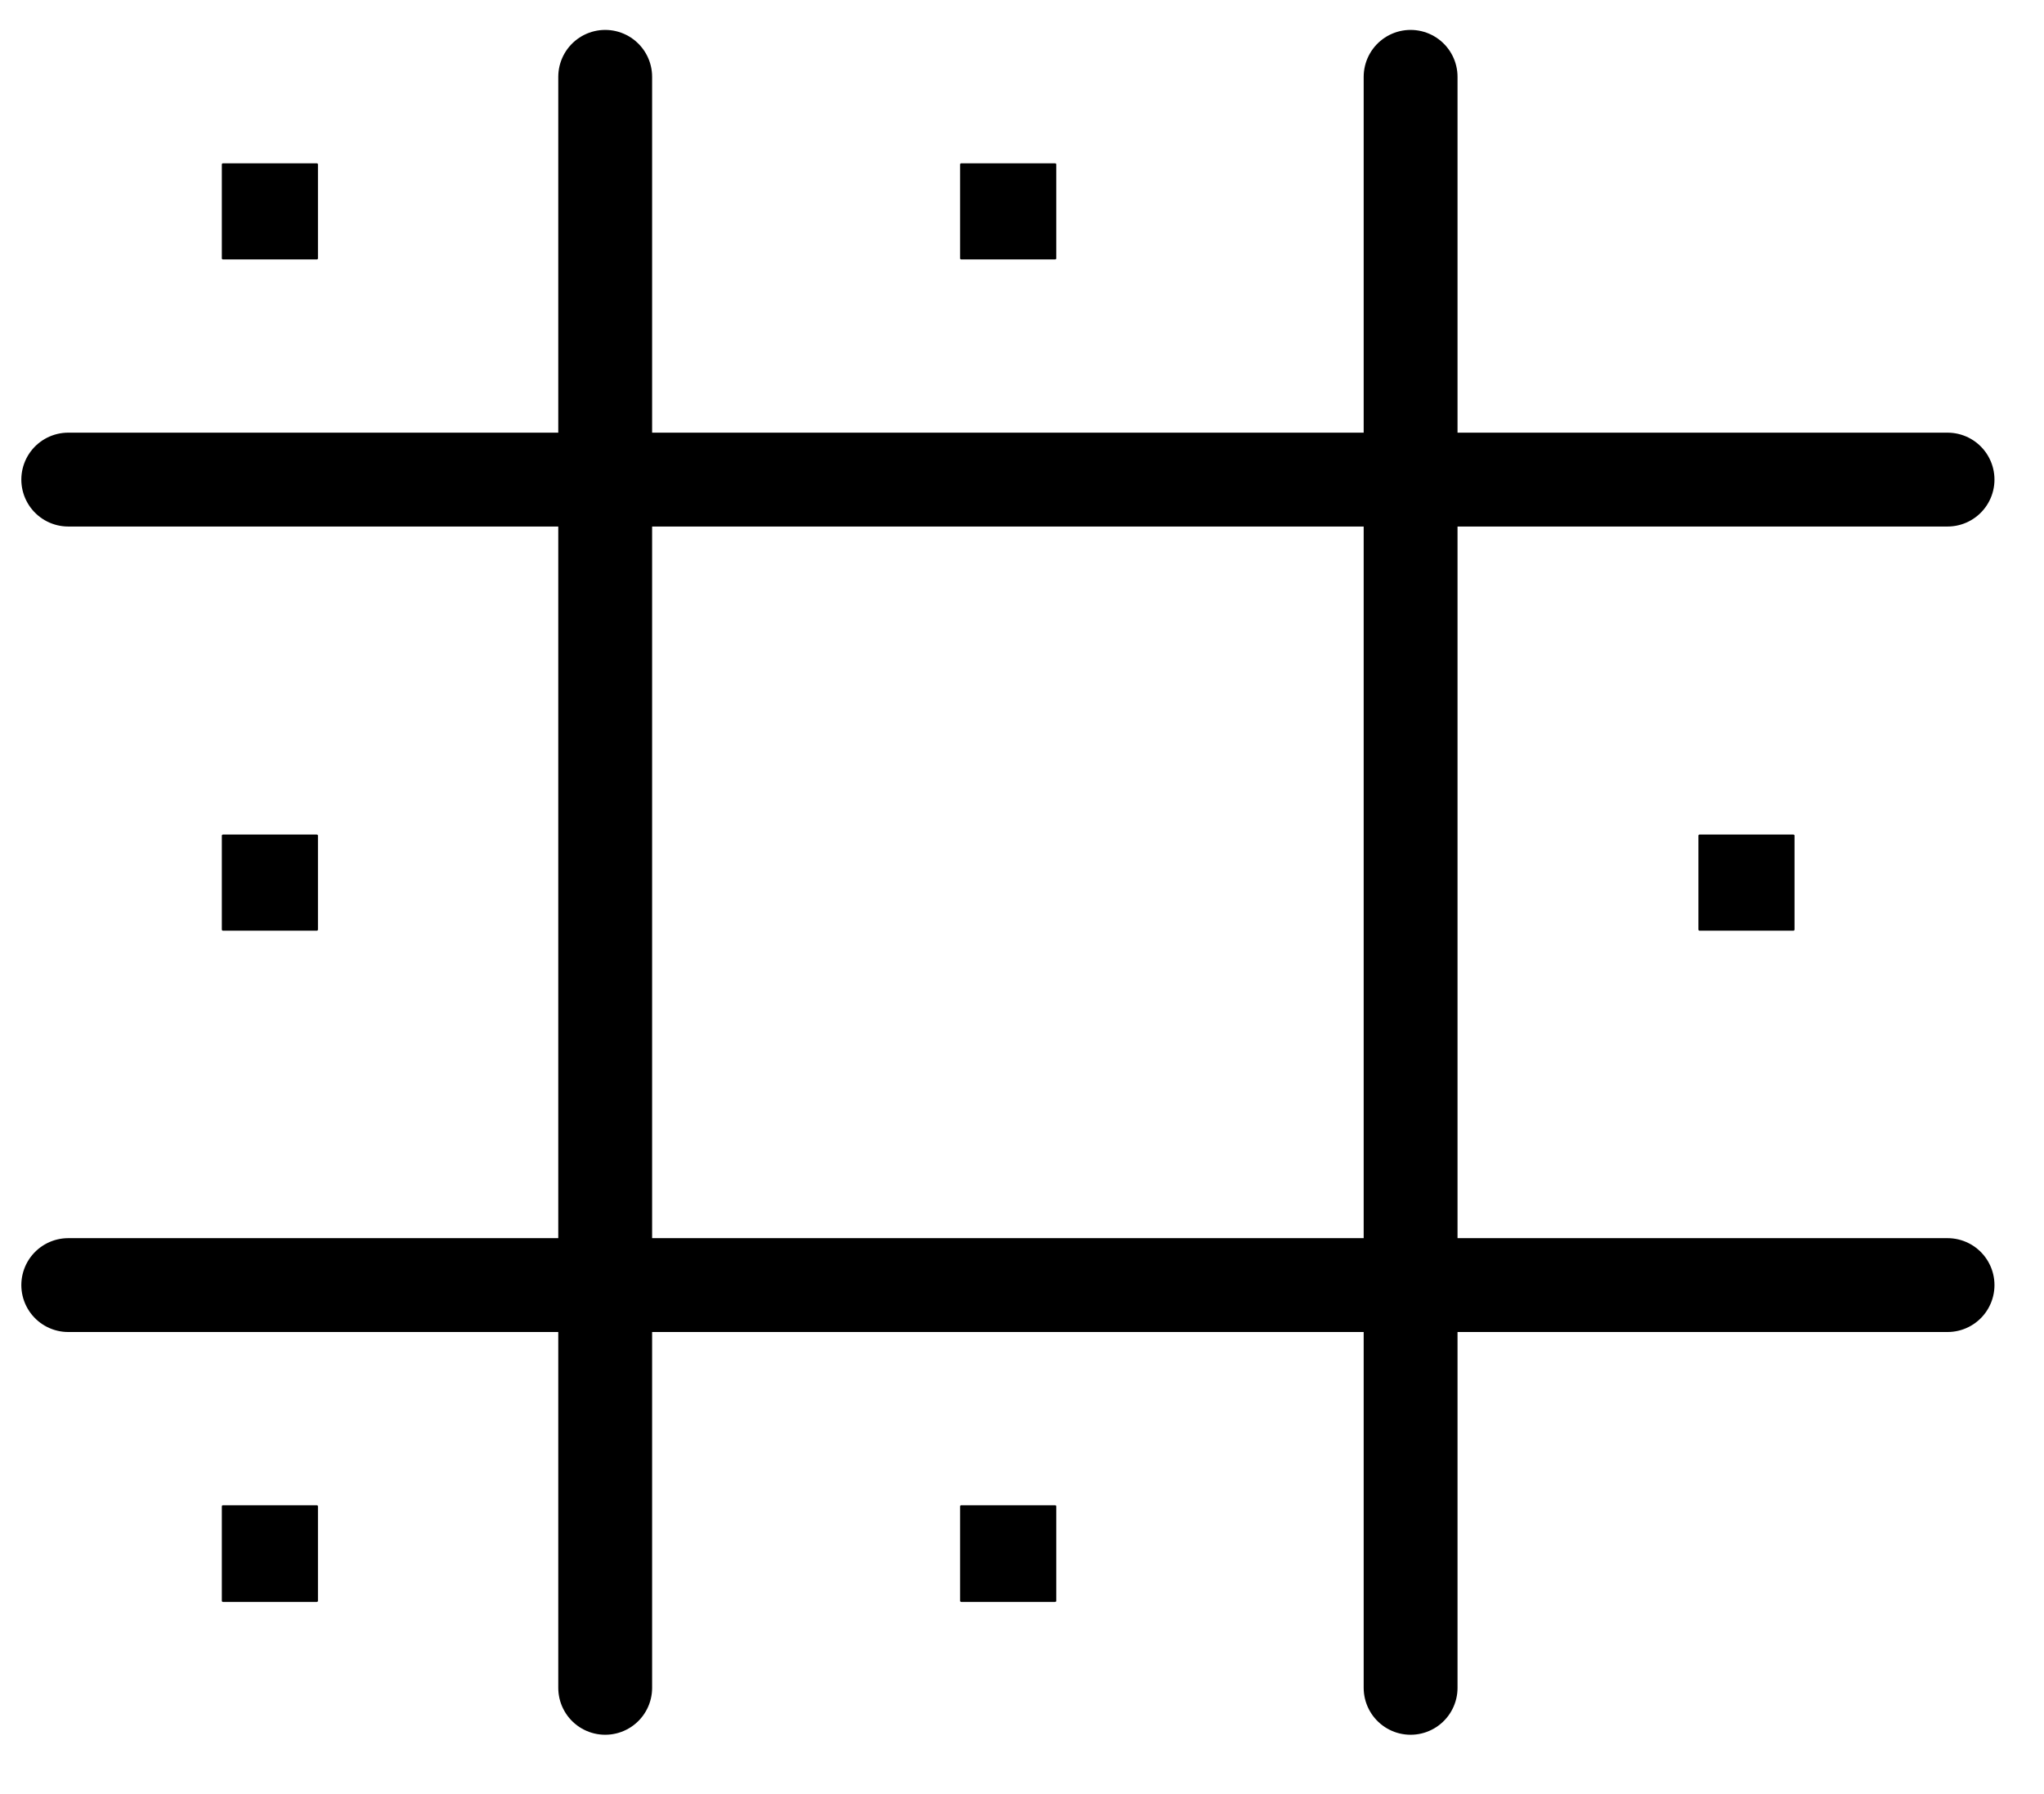<?xml version="1.0" encoding="UTF-8" standalone="no"?>
<!-- Created with Inkscape (http://www.inkscape.org/) -->

<svg
   version="1.1"
   id="svg1"
   width="574.973"
   height="504.547"
   viewBox="0 0 574.973 504.547"
   sodipodi:docname="Ethanol20.pdf"
   xmlns:inkscape="http://www.inkscape.org/namespaces/inkscape"
   xmlns:sodipodi="http://sodipodi.sourceforge.net/DTD/sodipodi-0.dtd"
   xmlns="http://www.w3.org/2000/svg"
   xmlns:svg="http://www.w3.org/2000/svg">
  <defs
     id="defs1">
    <clipPath
       clipPathUnits="userSpaceOnUse"
       id="clipPath2">
      <path
         d="M 0,0.16 V 1122.56 H 793.6 V 0.16 Z"
         clip-rule="evenodd"
         id="path2" />
    </clipPath>
    <clipPath
       clipPathUnits="userSpaceOnUse"
       id="clipPath4">
      <path
         d="M 0,0.16 V 1122.56 H 793.6 V 0.16 Z"
         clip-rule="evenodd"
         id="path4" />
    </clipPath>
    <clipPath
       clipPathUnits="userSpaceOnUse"
       id="clipPath6">
      <path
         d="M 0,0.16 V 1122.56 H 793.6 V 0.16 Z"
         clip-rule="evenodd"
         id="path6" />
    </clipPath>
    <clipPath
       clipPathUnits="userSpaceOnUse"
       id="clipPath8">
      <path
         d="M 0,0.16 V 1122.56 H 793.6 V 0.16 Z"
         clip-rule="evenodd"
         id="path8" />
    </clipPath>
    <clipPath
       clipPathUnits="userSpaceOnUse"
       id="clipPath10">
      <path
         d="M 0,0.16 V 1122.56 H 793.6 V 0.16 Z"
         clip-rule="evenodd"
         id="path10" />
    </clipPath>
    <clipPath
       clipPathUnits="userSpaceOnUse"
       id="clipPath12">
      <path
         d="M 0,0.16 V 1122.56 H 793.6 V 0.16 Z"
         clip-rule="evenodd"
         id="path12" />
    </clipPath>
    <clipPath
       clipPathUnits="userSpaceOnUse"
       id="clipPath14">
      <path
         d="M 0,0.16 V 1122.56 H 793.6 V 0.16 Z"
         clip-rule="evenodd"
         id="path14" />
    </clipPath>
    <clipPath
       clipPathUnits="userSpaceOnUse"
       id="clipPath16">
      <path
         d="M 0,0.16 V 1122.56 H 793.6 V 0.16 Z"
         clip-rule="evenodd"
         id="path16" />
    </clipPath>
    <clipPath
       clipPathUnits="userSpaceOnUse"
       id="clipPath18">
      <path
         d="M 0,0.16 V 1122.56 H 793.6 V 0.16 Z"
         clip-rule="evenodd"
         id="path18" />
    </clipPath>
    <clipPath
       clipPathUnits="userSpaceOnUse"
       id="clipPath20">
      <path
         d="M 0,0.16 V 1122.56 H 793.6 V 0.16 Z"
         clip-rule="evenodd"
         id="path20" />
    </clipPath>
    <clipPath
       clipPathUnits="userSpaceOnUse"
       id="clipPath22">
      <path
         d="M 0,0.16 V 1122.56 H 793.6 V 0.16 Z"
         clip-rule="evenodd"
         id="path22" />
    </clipPath>
    <clipPath
       clipPathUnits="userSpaceOnUse"
       id="clipPath24">
      <path
         d="M 0,0.16 V 1122.56 H 793.6 V 0.16 Z"
         clip-rule="evenodd"
         id="path24" />
    </clipPath>
    <clipPath
       clipPathUnits="userSpaceOnUse"
       id="clipPath26">
      <path
         d="M 0,0.16 V 1122.56 H 793.6 V 0.16 Z"
         clip-rule="evenodd"
         id="path26" />
    </clipPath>
    <clipPath
       clipPathUnits="userSpaceOnUse"
       id="clipPath28">
      <path
         d="M 0,0.16 V 1122.56 H 793.6 V 0.16 Z"
         clip-rule="evenodd"
         id="path28" />
    </clipPath>
    <clipPath
       clipPathUnits="userSpaceOnUse"
       id="clipPath30">
      <path
         d="M 0,0.16 V 1122.56 H 793.6 V 0.16 Z"
         clip-rule="evenodd"
         id="path30" />
    </clipPath>
    <clipPath
       clipPathUnits="userSpaceOnUse"
       id="clipPath32">
      <path
         d="M 0,0.16 V 1122.56 H 793.6 V 0.16 Z"
         clip-rule="evenodd"
         id="path32" />
    </clipPath>
  </defs>
  <sodipodi:namedview
     id="namedview1"
     pagecolor="#505050"
     bordercolor="#eeeeee"
     borderopacity="1"
     inkscape:showpageshadow="0"
     inkscape:pageopacity="0"
     inkscape:pagecheckerboard="0"
     inkscape:deskcolor="#505050">
    <inkscape:page
       x="0"
       y="0"
       inkscape:label="1"
       id="page1"
       width="574.973"
       height="504.547"
       margin="0"
       bleed="0" />
  </sodipodi:namedview>
  <g
     id="g1"
     inkscape:groupmode="layer"
     inkscape:label="1">
    <path
       id="path1"
       d="M 170.24,255.2 V 708.32"
       style="fill:none;stroke:#000000;stroke-width:26.4;stroke-linecap:round;stroke-linejoin:round;stroke-miterlimit:10;stroke-dasharray:none;stroke-opacity:1"
       transform="translate(0,-233.587)"
       clip-path="url(#clipPath2)" />
    <path
       id="path3"
       d="M 396.8,255.2 V 708.32"
       style="fill:none;stroke:#000000;stroke-width:26.4;stroke-linecap:round;stroke-linejoin:round;stroke-miterlimit:10;stroke-dasharray:none;stroke-opacity:1"
       transform="translate(0,-233.587)"
       clip-path="url(#clipPath4)" />
    <path
       id="path5"
       d="M 19.2,368.48 H 547.84"
       style="fill:none;stroke:#000000;stroke-width:26.4;stroke-linecap:round;stroke-linejoin:round;stroke-miterlimit:10;stroke-dasharray:none;stroke-opacity:1"
       transform="translate(0,-233.587)"
       clip-path="url(#clipPath6)" />
    <path
       id="path7"
       d="M 19.2,595.04 H 547.84"
       style="fill:none;stroke:#000000;stroke-width:26.4;stroke-linecap:round;stroke-linejoin:round;stroke-miterlimit:10;stroke-dasharray:none;stroke-opacity:1"
       transform="translate(0,-233.587)"
       clip-path="url(#clipPath8)" />
    <path
       id="path9"
       d="M 62.72,306.24 H 89.12 V 279.84 H 62.72 v 26.4 0 z"
       style="fill:#000000;fill-opacity:1;fill-rule:evenodd;stroke:none"
       transform="translate(0,-233.587)"
       clip-path="url(#clipPath10)" />
    <path
       id="path11"
       d="M 62.72,306.24 H 89.12 V 279.84 H 62.72 v 26.4"
       style="fill:none;stroke:#000000;stroke-width:0.64;stroke-linecap:round;stroke-linejoin:round;stroke-miterlimit:10;stroke-dasharray:none;stroke-opacity:1"
       transform="translate(0,-233.587)"
       clip-path="url(#clipPath12)" />
    <path
       id="path13"
       d="m 270.4,306.24 h 26.4 V 279.84 h -26.4 v 26.4 0 z"
       style="fill:#000000;fill-opacity:1;fill-rule:evenodd;stroke:none"
       transform="translate(0,-233.587)"
       clip-path="url(#clipPath14)" />
    <path
       id="path15"
       d="m 270.4,306.24 h 26.4 V 279.84 h -26.4 v 26.4"
       style="fill:none;stroke:#000000;stroke-width:0.64;stroke-linecap:round;stroke-linejoin:round;stroke-miterlimit:10;stroke-dasharray:none;stroke-opacity:1"
       transform="translate(0,-233.587)"
       clip-path="url(#clipPath16)" />
    <path
       id="path17"
       d="m 62.72,683.84 h 26.4 v -26.56 H 62.72 v 26.56 0 z"
       style="fill:#000000;fill-opacity:1;fill-rule:evenodd;stroke:none"
       transform="translate(0,-233.587)"
       clip-path="url(#clipPath18)" />
    <path
       id="path19"
       d="m 62.72,683.84 h 26.4 v -26.56 H 62.72 v 26.56"
       style="fill:none;stroke:#000000;stroke-width:0.64;stroke-linecap:round;stroke-linejoin:round;stroke-miterlimit:10;stroke-dasharray:none;stroke-opacity:1"
       transform="translate(0,-233.587)"
       clip-path="url(#clipPath20)" />
    <path
       id="path21"
       d="m 478.08,495.04 h 26.4 v -26.4 h -26.4 v 26.4 0 z"
       style="fill:#000000;fill-opacity:1;fill-rule:evenodd;stroke:none"
       transform="translate(0,-233.587)"
       clip-path="url(#clipPath22)" />
    <path
       id="path23"
       d="m 478.08,495.04 h 26.4 v -26.4 h -26.4 v 26.4"
       style="fill:none;stroke:#000000;stroke-width:0.64;stroke-linecap:round;stroke-linejoin:round;stroke-miterlimit:10;stroke-dasharray:none;stroke-opacity:1"
       transform="translate(0,-233.587)"
       clip-path="url(#clipPath24)" />
    <path
       id="path25"
       d="m 270.4,683.84 h 26.4 v -26.56 h -26.4 v 26.56 0 z"
       style="fill:#000000;fill-opacity:1;fill-rule:evenodd;stroke:none"
       transform="translate(0,-233.587)"
       clip-path="url(#clipPath26)" />
    <path
       id="path27"
       d="m 270.4,683.84 h 26.4 v -26.56 h -26.4 v 26.56"
       style="fill:none;stroke:#000000;stroke-width:0.64;stroke-linecap:round;stroke-linejoin:round;stroke-miterlimit:10;stroke-dasharray:none;stroke-opacity:1"
       transform="translate(0,-233.587)"
       clip-path="url(#clipPath28)" />
    <path
       id="path29"
       d="m 62.72,495.04 h 26.4 v -26.4 H 62.72 v 26.4 0 z"
       style="fill:#000000;fill-opacity:1;fill-rule:evenodd;stroke:none"
       transform="translate(0,-233.587)"
       clip-path="url(#clipPath30)" />
    <path
       id="path31"
       d="m 62.72,495.04 h 26.4 v -26.4 H 62.72 v 26.4"
       style="fill:none;stroke:#000000;stroke-width:0.64;stroke-linecap:round;stroke-linejoin:round;stroke-miterlimit:10;stroke-dasharray:none;stroke-opacity:1"
       transform="translate(0,-233.587)"
       clip-path="url(#clipPath32)" />
  </g>
</svg>
